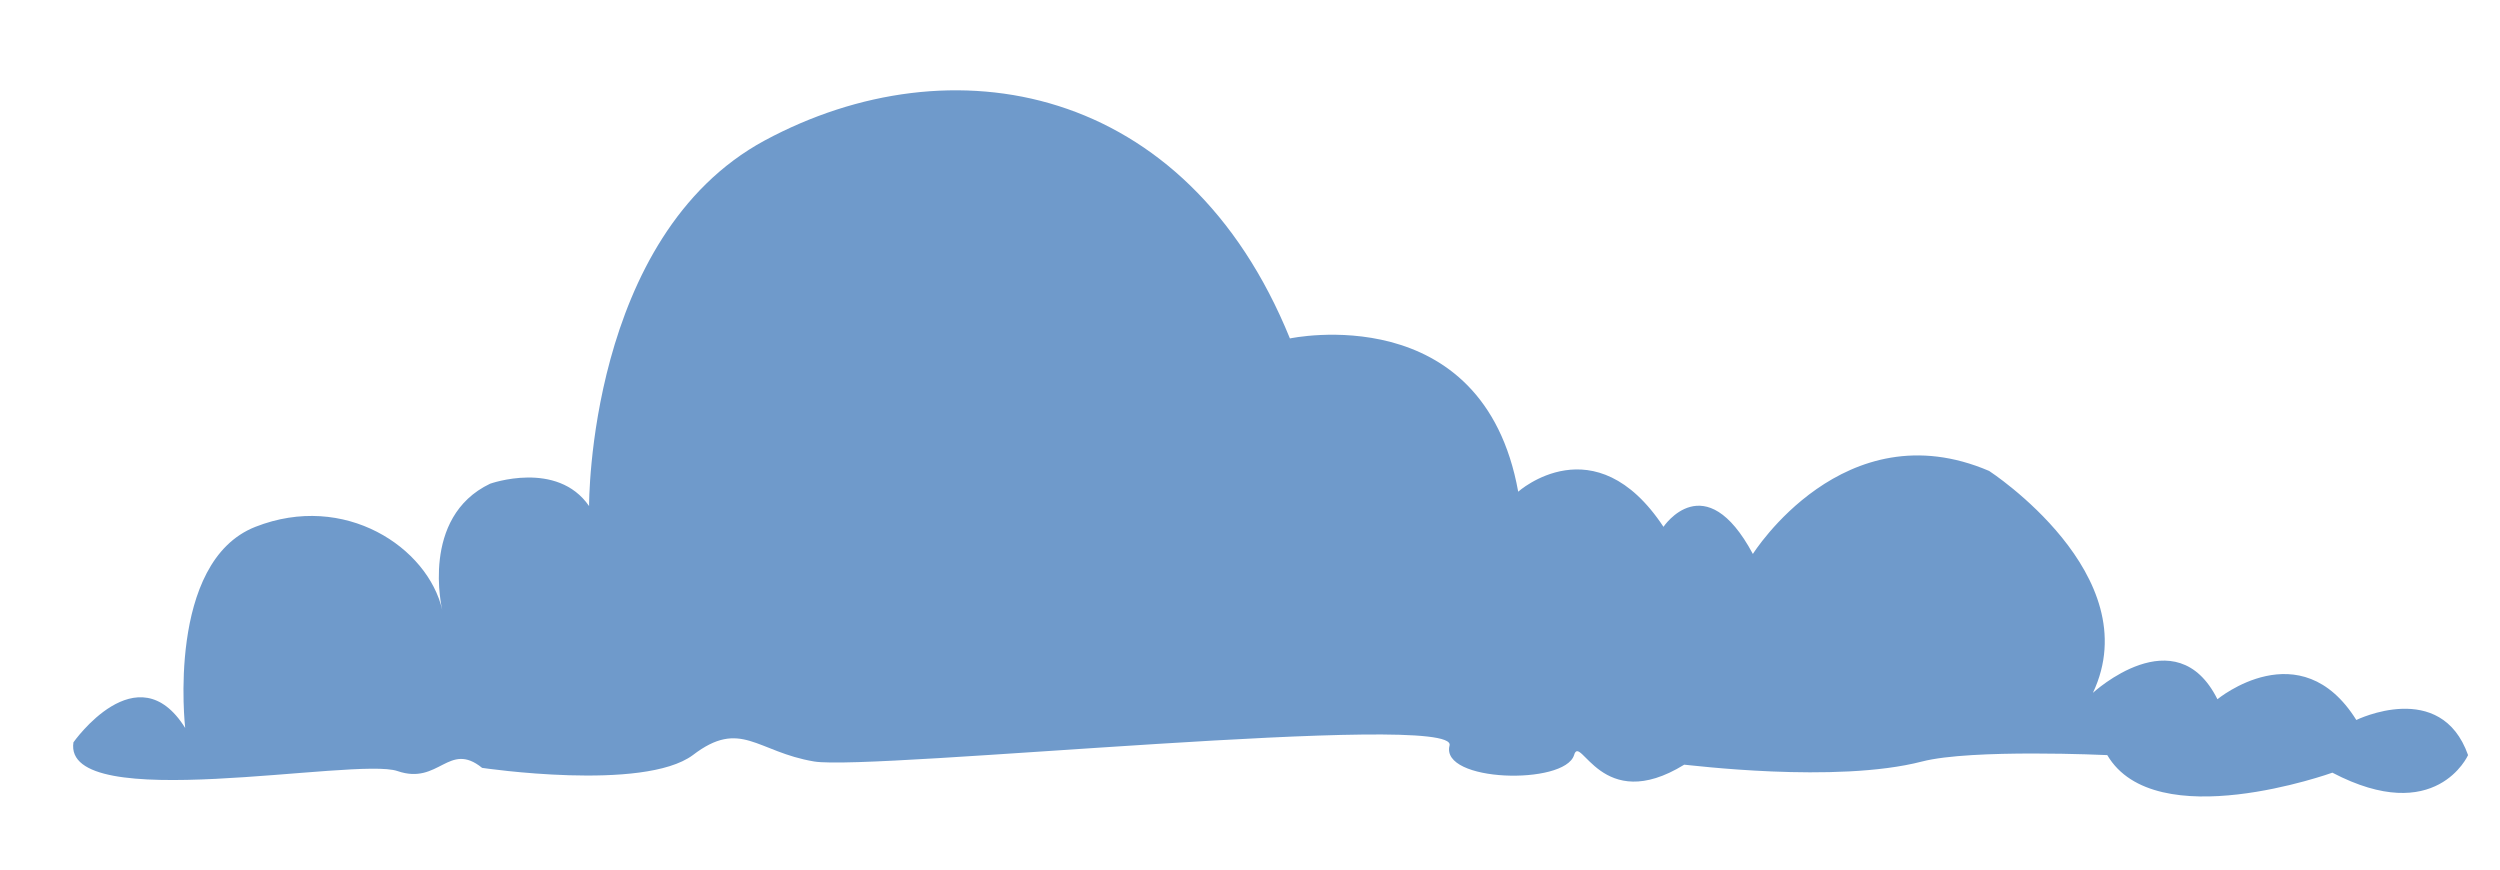 <?xml version="1.0" encoding="utf-8"?>
<!-- Generator: Adobe Illustrator 25.0.1, SVG Export Plug-In . SVG Version: 6.00 Build 0)  -->
<svg version="1.1" id="Ebene_1" xmlns="http://www.w3.org/2000/svg" xmlns:xlink="http://www.w3.org/1999/xlink" x="0px" y="0px"
	 viewBox="0 0 156.6 54.5" style="enable-background:new 0 0 156.6 54.5;" xml:space="preserve">
<style type="text/css">
	.st0{fill:#6F9ACB;}
</style>
<g id="Sky_1">
	<path class="st0" d="M120.4,47.7c3.1-0.8,11.6-0.4,11.6-0.4c3,5.1,14.1,1.1,14.1,1.1c6.5,3.4,8.5-1.1,8.5-1.1c-1.7-4.8-7-2.2-7-2.2
		c-3.5-5.6-8.7-1.3-8.7-1.3c-2.6-5.2-7.8-0.4-7.8-0.4c3.5-7.4-6.5-13.9-6.5-13.9c-9.1-3.9-14.8,5.2-14.8,5.2c-3-5.6-5.6-1.7-5.6-1.7
		c-4.3-6.5-9.1-2.2-9.1-2.2c-2.2-12.2-14.3-9.6-14.3-9.6C74.3,5.2,59.6,2.5,47.9,8.8c-11.1,6-11,22.9-11,22.9
		c-2-2.9-6.2-1.4-6.2-1.4c-4.4,2.1-3,7.9-3,7.9c-0.9-3.9-6.1-7.4-11.7-5.2c-5.6,2.2-4.4,12.6-4.4,12.6c-3-4.8-7,0.9-7,0.9
		c-0.7,4.6,17.7,0.9,20.3,1.8c2.6,0.9,3.2-1.9,5.3-0.2c0,0,10.1,1.5,13.2-0.8c3-2.3,4-0.2,7.6,0.4c3.6,0.6,40.4-3.2,39.8-1
		c-0.6,2.3,7.2,2.5,7.8,0.6c0.4-1.4,1.7,3.8,6.9,0.6C105.7,47.9,115,49.1,120.4,47.7z"/>
</g>
</svg>
